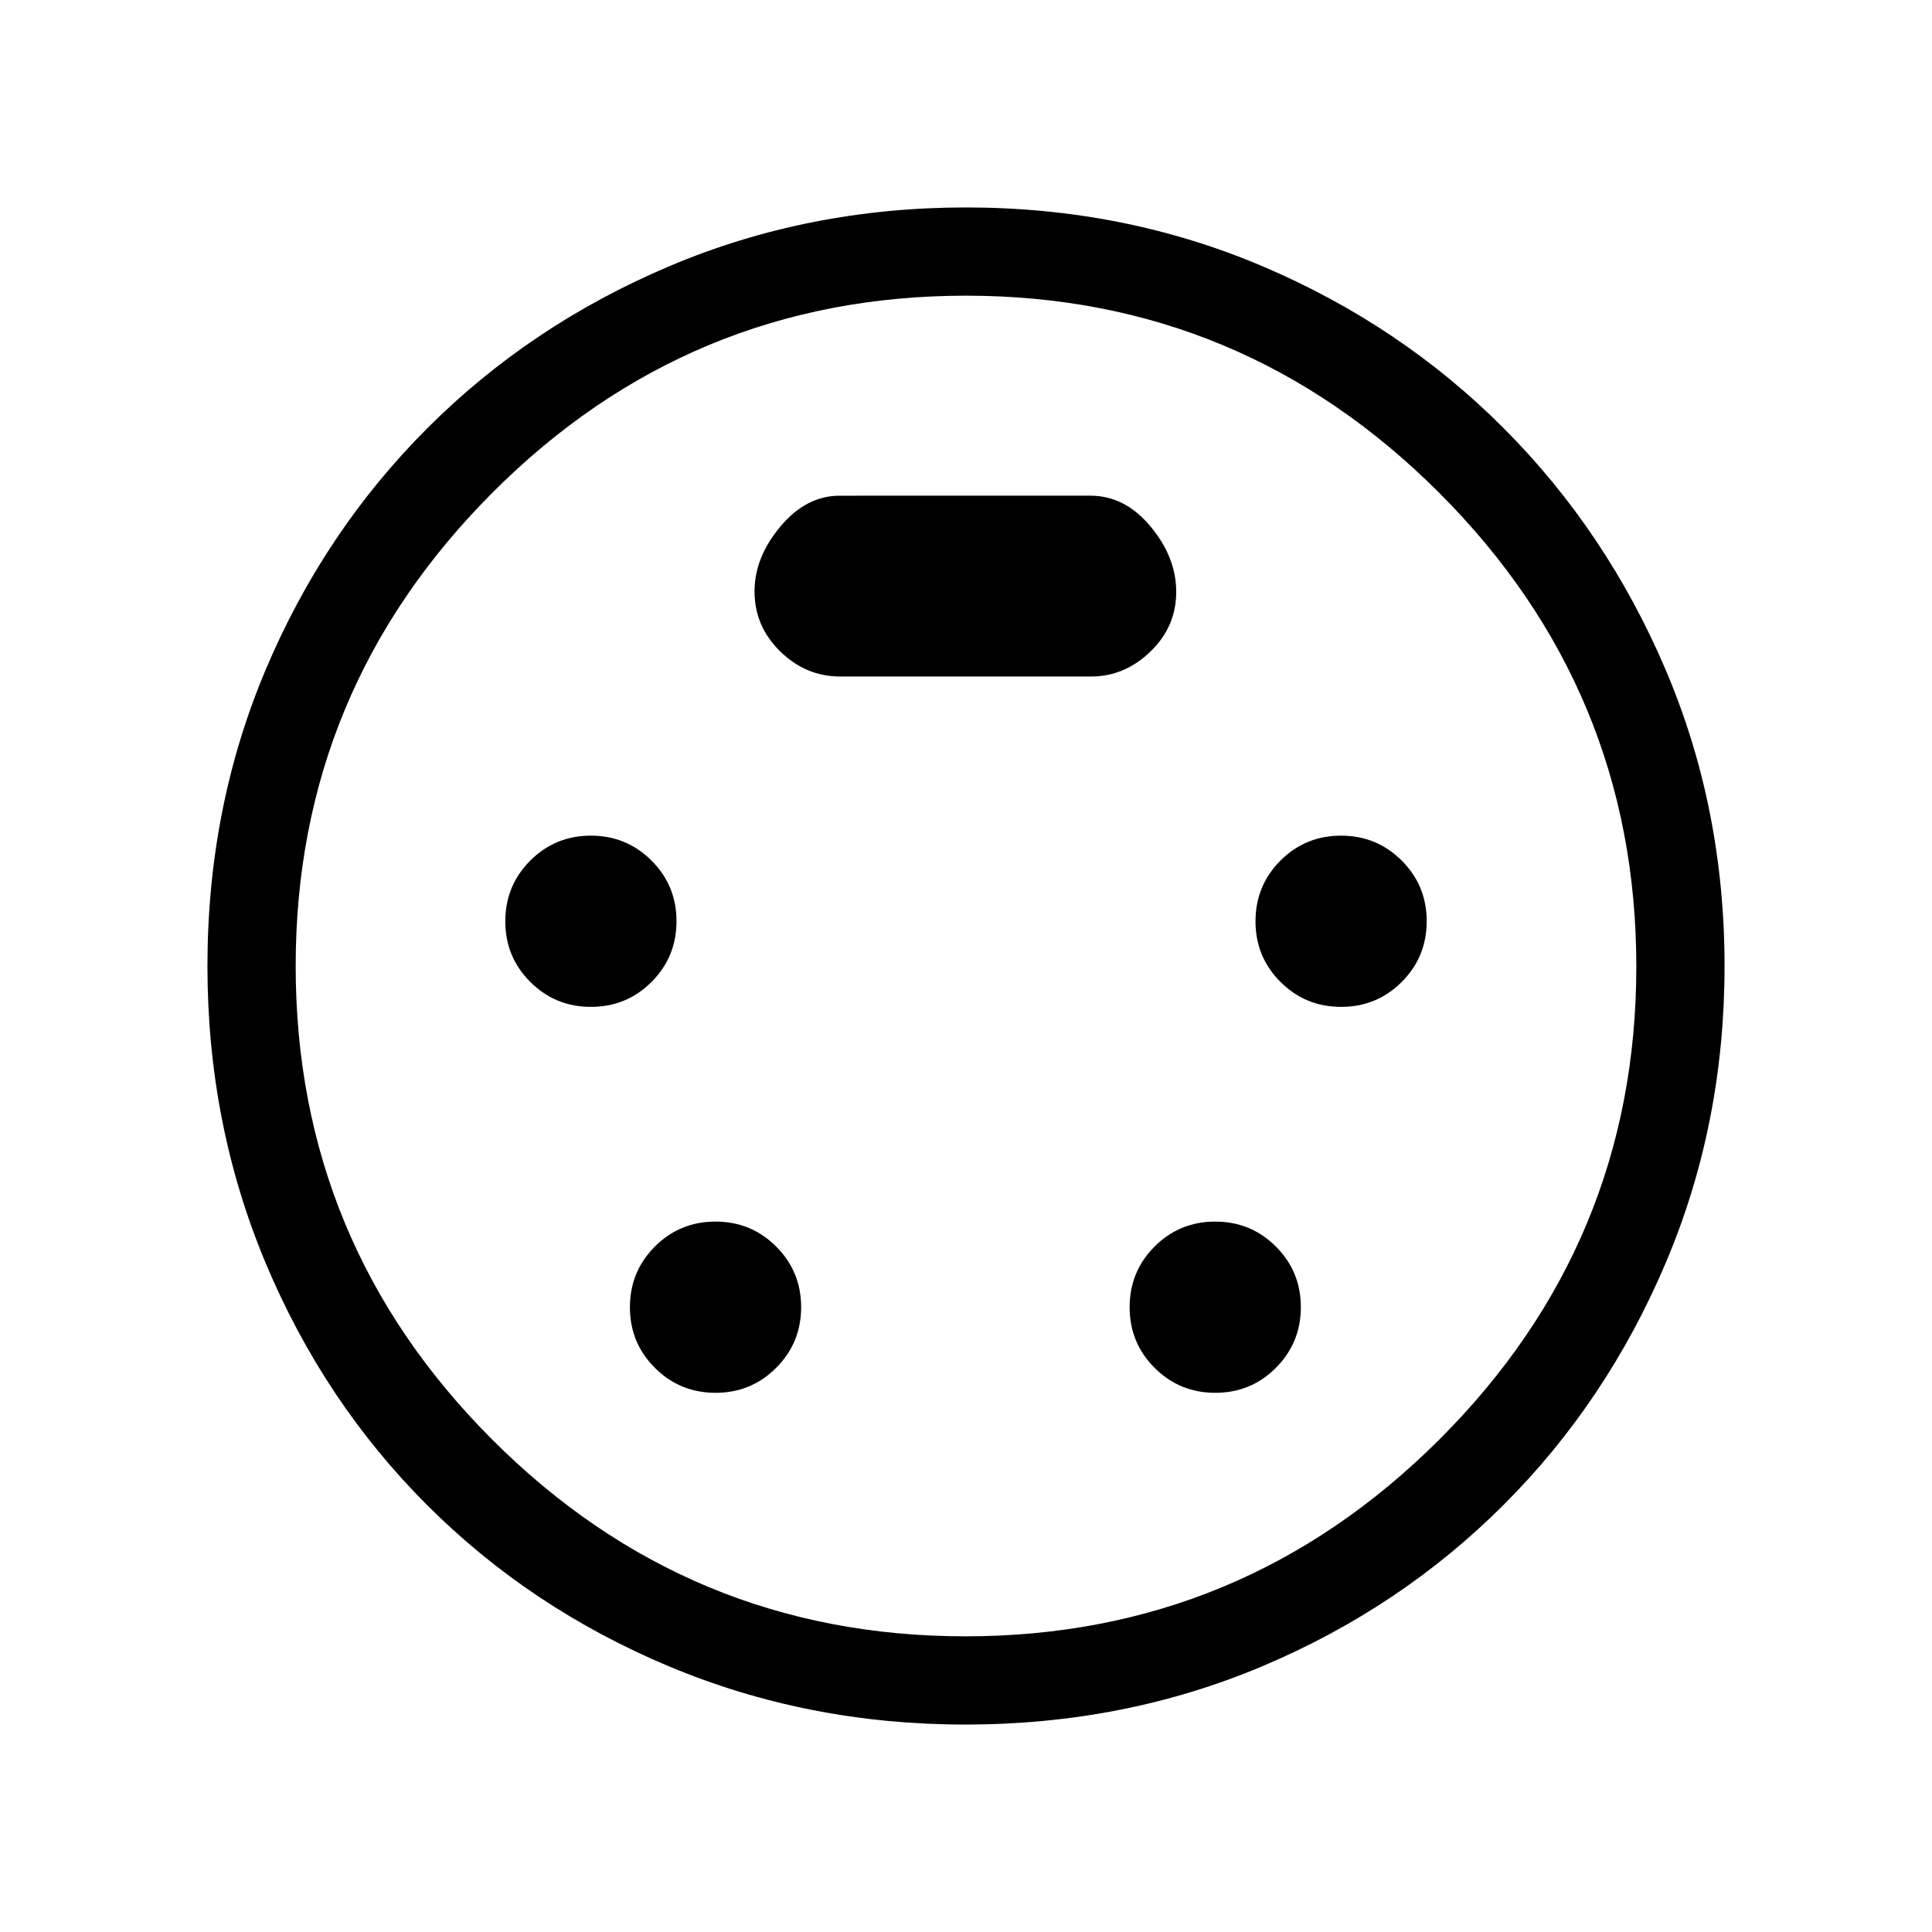 <svg xmlns="http://www.w3.org/2000/svg" height="48" viewBox="0 -960 960 960" width="48"><path d="M479.64-103.08q-78.22 0-147.19-28.9-68.98-28.91-120.27-80.2-51.29-51.29-80.2-120.27-28.9-68.97-28.9-147.53 0-78.71 28.96-147.31 28.97-68.59 80.25-119.89t120.25-80.52q68.97-29.22 147.44-29.22 78.62 0 147.37 29.23 68.74 29.22 119.89 80.54 51.16 51.31 80.42 119.98 29.26 68.67 29.26 147.29 0 78.46-29.22 147.38-29.22 68.93-80.52 120.21-51.3 51.28-119.96 80.25-68.65 28.96-147.58 28.96ZM480-480Zm-186.37 20.31q17.74 0 30.13-12.41 12.39-12.42 12.39-30.15 0-17.73-12.41-30.12-12.41-12.4-30.14-12.4t-30.13 12.41q-12.39 12.42-12.39 30.15 0 17.73 12.41 30.12 12.41 12.4 30.14 12.4Zm372.77 0q17.73 0 30.13-12.41 12.39-12.42 12.39-30.15 0-17.73-12.41-30.12-12.41-12.4-30.14-12.4-17.74 0-30.13 12.41-12.39 12.42-12.39 30.15 0 17.73 12.41 30.12 12.41 12.4 30.14 12.4ZM355.56-267.92q17.73 0 30.12-12.42 12.4-12.41 12.4-30.14t-12.42-30.13Q373.25-353 355.52-353t-30.13 12.41Q313-328.18 313-310.44q0 17.73 12.41 30.12 12.41 12.4 30.15 12.4Zm248.3 0q17.74 0 30.13-12.42 12.39-12.41 12.39-30.14t-12.41-30.13Q621.56-353 603.83-353t-30.13 12.41q-12.39 12.41-12.39 30.15 0 17.73 12.41 30.12 12.41 12.4 30.14 12.4Zm-186.4-355.93h124.7q16.66 0 29.48-12.38t12.82-29.71q0-17.14-12.75-32.44-12.74-15.31-29.79-15.31H417.23q-16.66 0-29.48 15.34-12.83 15.34-12.83 32.16 0 17.38 12.75 29.86t29.79 12.48Zm62.29 476.93q137.4 0 235.37-97.71 97.96-97.72 97.96-235.12t-97.95-235.37Q617.19-813.08 480-813.08q-137.65 0-235.37 97.95-97.71 97.94-97.71 235.13 0 137.65 97.71 235.37 97.72 97.71 235.12 97.71Z"/></svg>